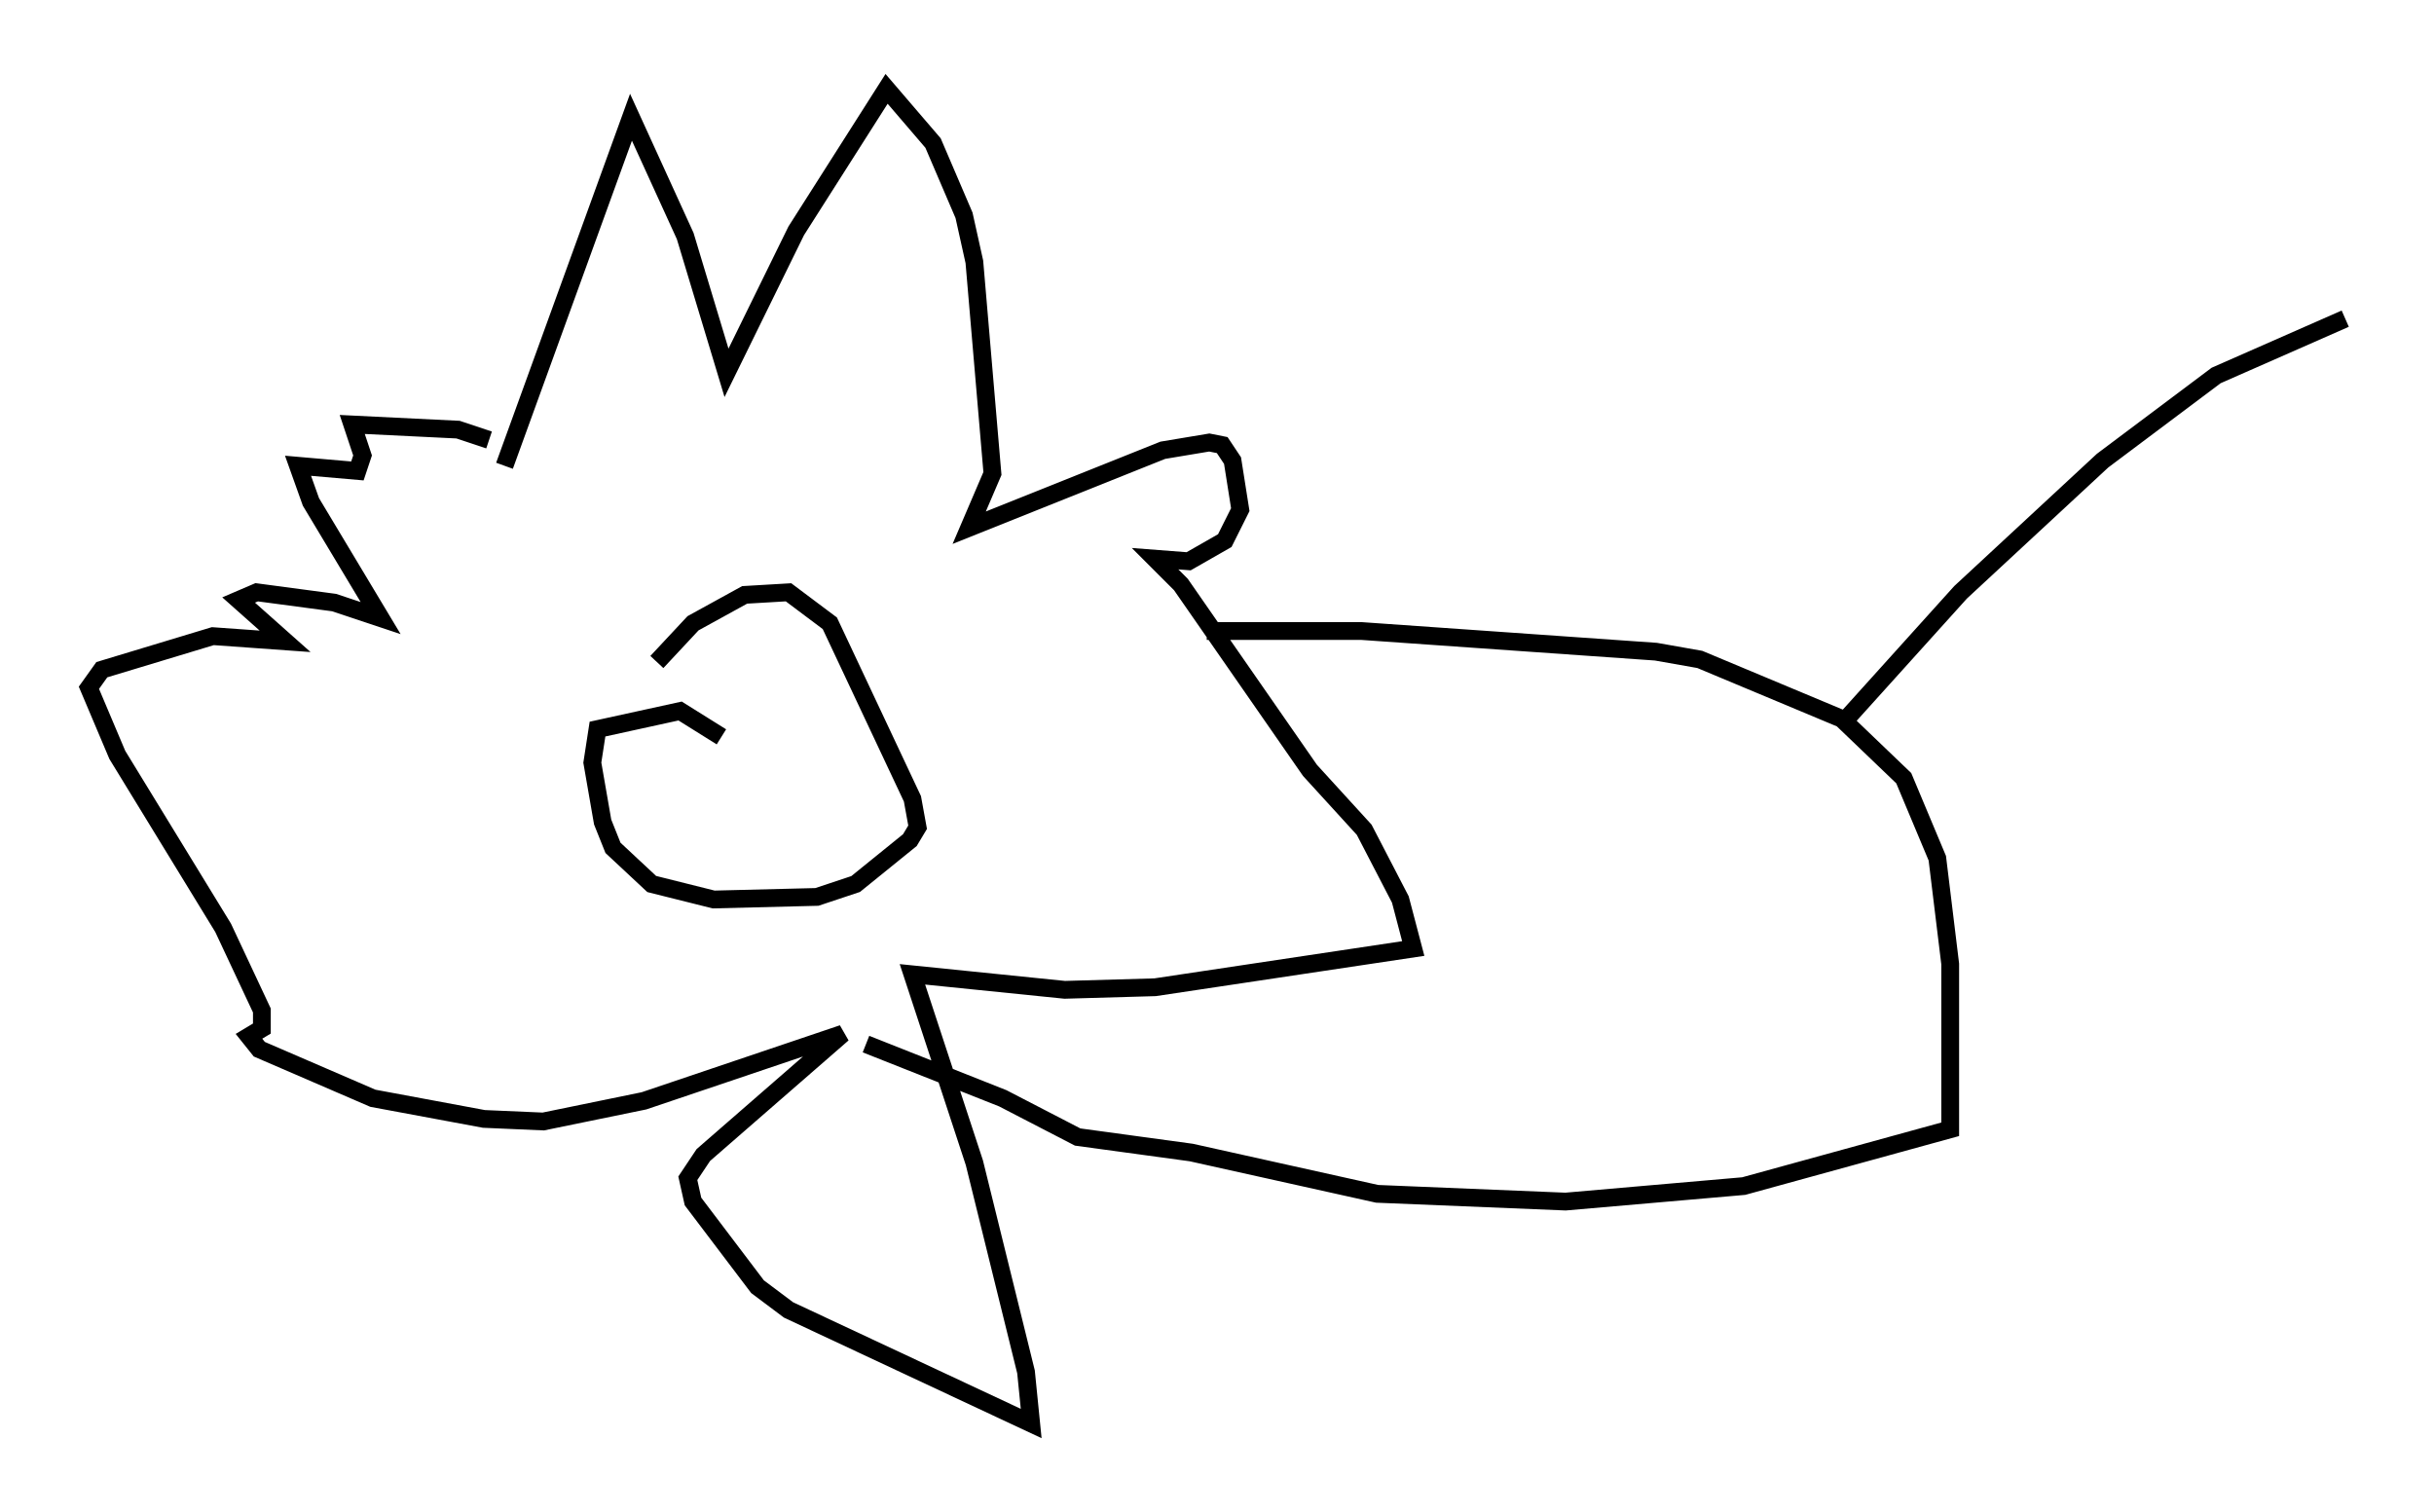 <?xml version="1.0" encoding="utf-8" ?>
<svg baseProfile="full" height="85.095" version="1.1" width="136.949" xmlns="http://www.w3.org/2000/svg" xmlns:ev="http://www.w3.org/2001/xml-events" xmlns:xlink="http://www.w3.org/1999/xlink"><defs /><rect fill="white" height="85.095" width="136.949" x="0" y="0" /><path d="M26.207, 21.994 m2.179, 4.212 l7.117, -19.609 3.05, 6.682 l2.324, 7.698 3.922, -7.989 l5.084, -7.989 2.615, 3.05 l1.743, 4.067 0.581, 2.615 l1.017, 11.911 -1.307, 3.05 l10.894, -4.358 2.615, -0.436 l0.726, 0.145 0.581, 0.872 l0.436, 2.76 -0.872, 1.743 l-2.034, 1.162 -1.888, -0.145 l1.453, 1.453 7.263, 10.458 l3.05, 3.341 2.034, 3.922 l0.726, 2.76 -14.525, 2.179 l-5.084, 0.145 -8.57, -0.872 l3.486, 10.603 2.905, 11.765 l0.291, 2.905 -13.654, -6.391 l-1.743, -1.307 -3.631, -4.793 l-0.291, -1.307 0.872, -1.307 l7.844, -6.827 -11.184, 3.777 l-5.665, 1.162 -3.341, -0.145 l-6.246, -1.162 -6.391, -2.76 l-0.581, -0.726 0.726, -0.436 l0.0, -1.017 -2.179, -4.648 l-5.955, -9.732 -1.598, -3.777 l0.726, -1.017 6.246, -1.888 l4.067, 0.291 -2.615, -2.324 l1.017, -0.436 4.358, 0.581 l2.615, 0.872 -3.922, -6.536 l-0.726, -2.034 3.341, 0.291 l0.291, -0.872 -0.581, -1.743 l5.955, 0.291 1.743, 0.581 m13.073, 16.704 l-2.324, -1.453 -4.648, 1.017 l-0.291, 1.888 0.581, 3.341 l0.581, 1.453 2.179, 2.034 l3.486, 0.872 5.81, -0.145 l2.179, -0.726 3.05, -2.469 l0.436, -0.726 -0.291, -1.598 l-4.648, -9.877 -2.324, -1.743 l-2.469, 0.145 -2.905, 1.598 l-2.034, 2.179 m30.938, -1.743 l8.715, 0.0 16.559, 1.162 l2.469, 0.436 7.989, 3.341 l3.486, 3.341 1.888, 4.503 l0.726, 5.955 0.0, 9.296 l-11.62, 3.196 -10.022, 0.872 l-10.603, -0.436 -10.458, -2.324 l-6.391, -0.872 -4.212, -2.179 l-7.698, -3.05 m54.905, -18.011 l6.682, -7.408 7.989, -7.408 l6.391, -4.793 7.263, -3.196 " fill="none" stroke="black" stroke-width="1" /></svg>